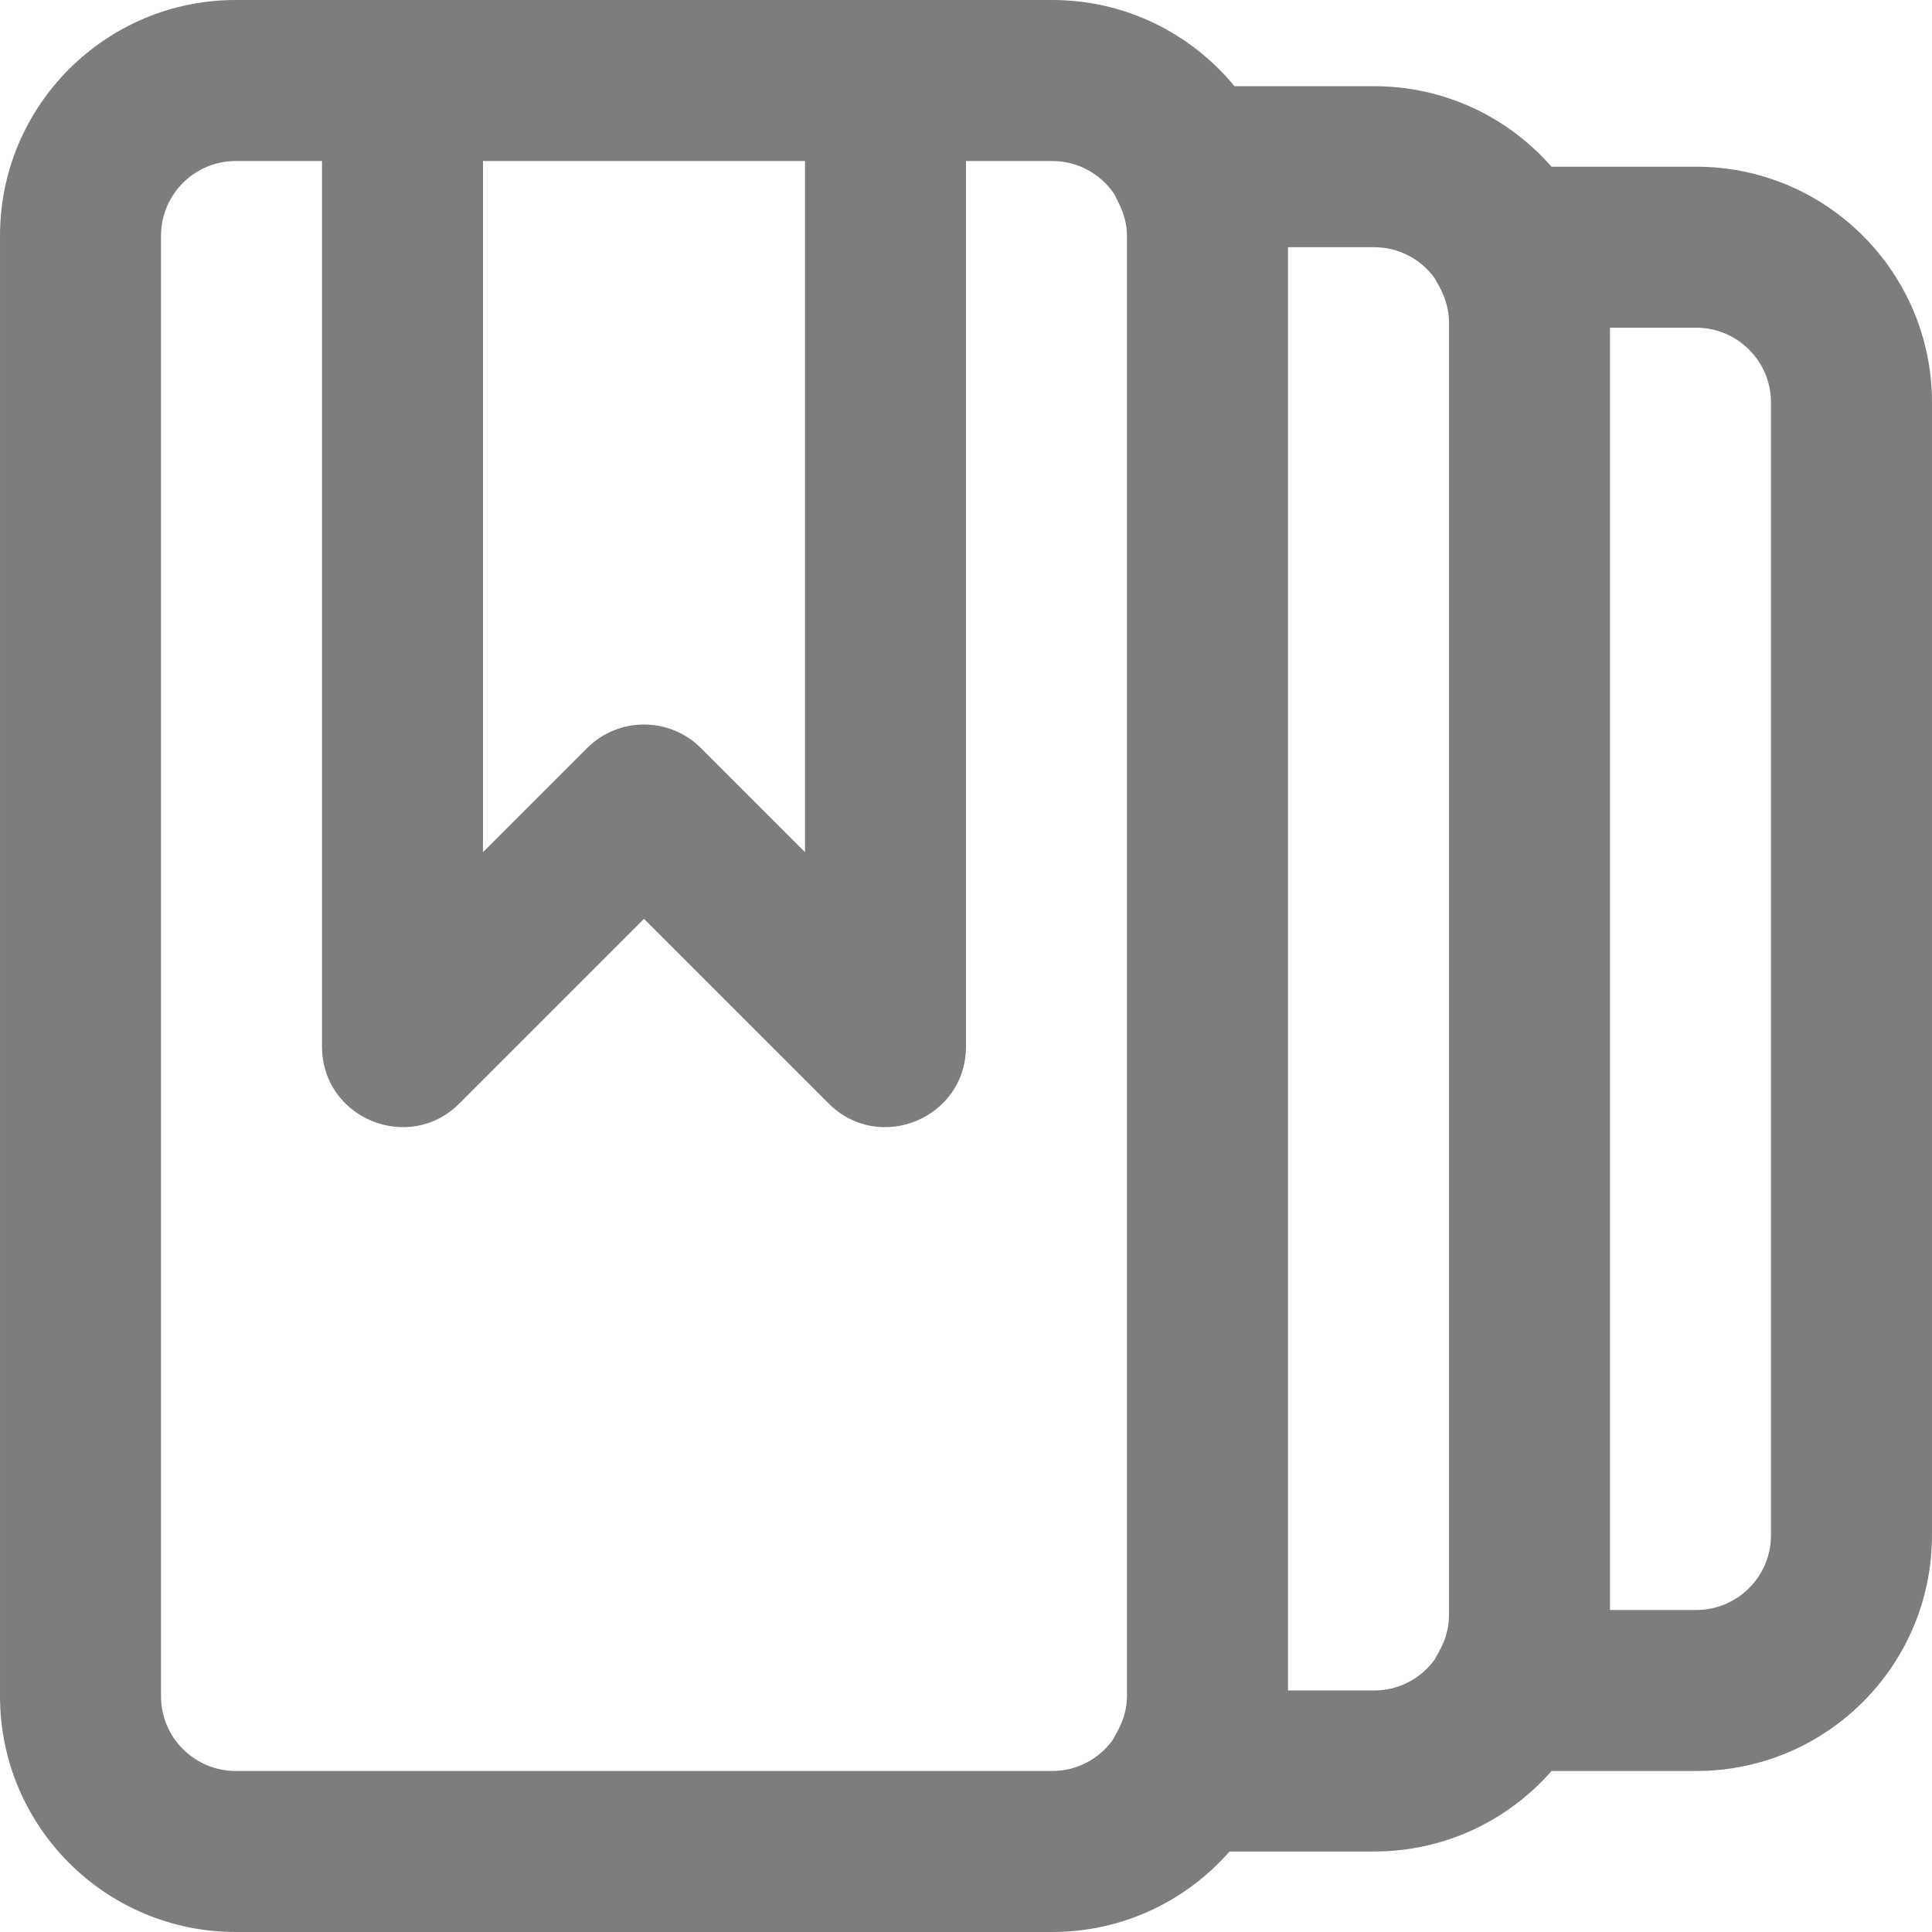 <?xml version="1.0" encoding="iso-8859-1"?>
<!-- Generator: Adobe Illustrator 19.0.0, SVG Export Plug-In . SVG Version: 6.00 Build 0)  -->
<svg version="1.1" id="Layer_1" xmlns="http://www.w3.org/2000/svg" xmlns:xlink="http://www.w3.org/1999/xlink" x="0px" y="0px" viewBox="0 0 512 512" style="enable-background:new 0 0 512 512;" xml:space="preserve">
	<g>
		<g>
			<path fill="#7D7D7D" fill-rule="evenodd" d="M449.513,44.181h-38.339c-11.454-13.069-28.256-21.333-46.994-21.333h-37.031C315.687,8.9,298.306,0,278.85,0H62.487
			C27.985,0,0.002,27.983,0.002,62.485v387.029C0.002,484.017,27.985,512,62.487,512H278.85c18.738,0,35.54-8.265,46.994-21.333
			h38.335c18.738,0,35.54-8.265,46.994-21.333h38.339c34.502,0,62.485-27.983,62.485-62.485V106.667
			C511.998,72.165,484.015,44.181,449.513,44.181z M383.92,429.724c-0.238,2.646-1.081,5.295-2.553,7.961l-1.19,2.154
			c-3.606,4.937-9.422,8.16-15.997,8.16h-22.844V65.515h22.844c6.576,0,12.391,3.223,15.997,8.16l1.19,2.154
			c1.473,2.666,2.315,5.315,2.553,7.961c0.04,0.511,0.078,1.022,0.078,1.543v342.848
			C383.998,428.702,383.959,429.213,383.92,429.724z M213.335,42.671v183.163l-27.582-27.582c-8.331-8.331-21.839-8.331-30.17,0
			l-27.582,27.582V42.671H213.335z M42.669,449.515V62.485c0-10.938,8.881-19.819,19.819-19.819h22.848v234.671
			c0,19.006,22.979,28.524,36.418,15.085l48.915-48.915l48.915,48.915c13.439,13.439,36.418,3.921,36.418-15.085V42.667h22.848
			c6.832,0,12.861,3.465,16.425,8.732l1.162,2.323c1.247,2.493,1.956,4.923,2.16,7.33c0.029,0.399,0.056,0.799,0.061,1.205
			c0.001,0.076,0.007,0.152,0.007,0.229v387.029c0,0.089-0.008,0.178-0.009,0.267c-0.005,0.402-0.031,0.799-0.06,1.195
			c-0.228,2.673-1.074,5.349-2.562,8.042l-1.202,2.177c-3.607,4.924-9.415,8.138-15.981,8.138H62.487
			C51.55,469.333,42.669,460.453,42.669,449.515z M469.331,406.848c0,10.938-8.881,19.819-19.819,19.819h-22.848V86.848h22.848
			c10.938,0,19.819,8.881,19.819,19.819V406.848z" />
		</g>
	</g>
</svg>